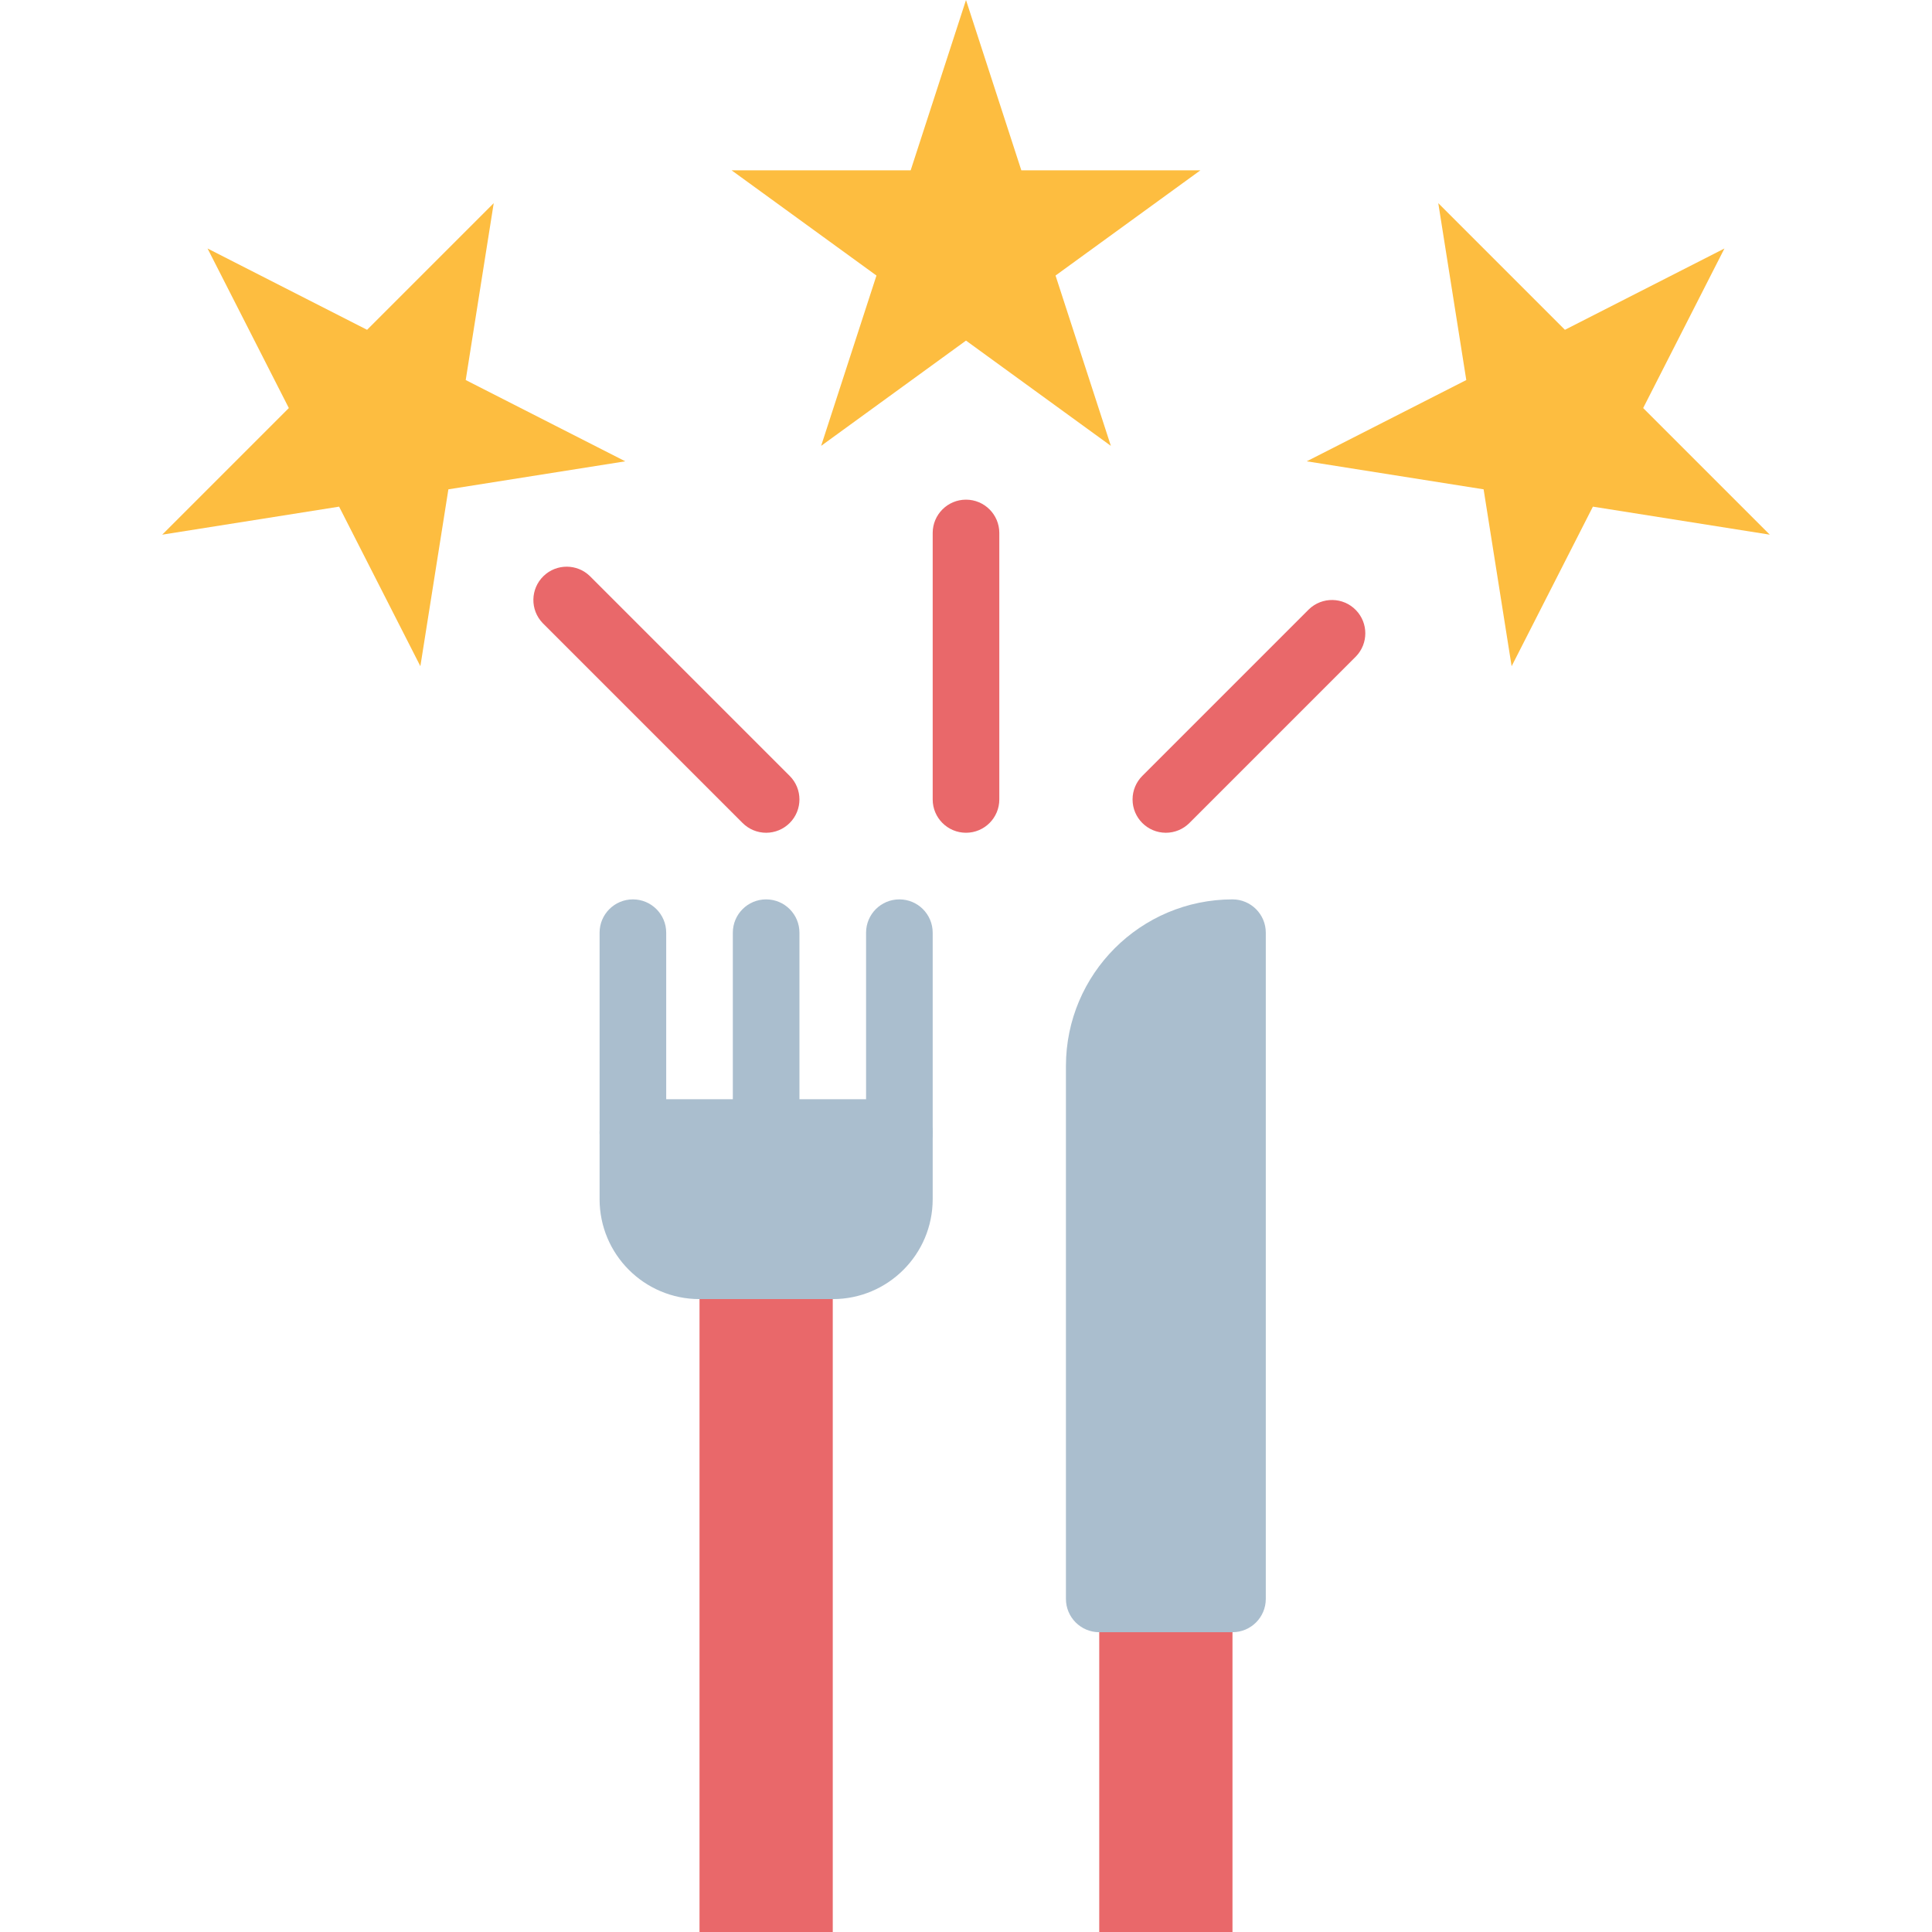 <?xml version="1.0" encoding="iso-8859-1"?>
<!-- Generator: Adobe Illustrator 19.0.0, SVG Export Plug-In . SVG Version: 6.00 Build 0)  -->
<svg version="1.1" id="Capa_1" xmlns="http://www.w3.org/2000/svg" xmlns:xlink="http://www.w3.org/1999/xlink" x="0px" y="0px"
	 viewBox="0 0 464 464" style="enable-background:new 0 0 464 464;" xml:space="preserve">
<g>
	<path style="fill:#E9686A;" d="M264,384h32v80h-32V384z"/>
	<path style="fill:#E9686A;" d="M168,304h32v160h-32V304z"/>
</g>
<g>
	<path style="fill:#AABECE;" d="M216,264h-64c-4.418,0-8,3.582-8,8v16c0,13.255,10.745,24,24,24h32c13.255,0,24-10.745,24-24v-16
		C224,267.582,220.418,264,216,264z"/>
	<path style="fill:#AABECE;" d="M152,280c-4.418,0-8-3.582-8-8v-48c0-4.418,3.582-8,8-8s8,3.582,8,8v48
		C160,276.418,156.418,280,152,280z"/>
	<path style="fill:#AABECE;" d="M184,280c-4.418,0-8-3.582-8-8v-48c0-4.418,3.582-8,8-8s8,3.582,8,8v48
		C192,276.418,188.418,280,184,280z"/>
	<path style="fill:#AABECE;" d="M216,280c-4.418,0-8-3.582-8-8v-48c0-4.418,3.582-8,8-8s8,3.582,8,8v48
		C224,276.418,220.418,280,216,280z"/>
	<path style="fill:#AABECE;" d="M296,216c-22.08,0.026-39.974,17.92-40,40v128c0,4.418,3.582,8,8,8h32c4.418,0,8-3.582,8-8V224
		C304,219.582,300.418,216,296,216z"/>
</g>
<g>
	<path style="fill:#FDBD40;" d="M232,0l13.288,40.904h43.008l-34.792,25.272l13.288,40.904L232,81.8l-34.792,25.28l13.288-40.904
		l-34.792-25.272h43.008L232,0z"/>
	<path style="fill:#FDBD40;" d="M414.152,59.68L394.632,98l30.408,30.408l-42.48-6.728L363.04,160l-6.728-42.48l-42.48-6.728
		l38.32-19.52l-6.728-42.48l30.416,30.416L414.152,59.68z"/>
	<path style="fill:#FDBD40;" d="M49.848,59.68L88.16,79.208l30.416-30.416l-6.728,42.48l38.32,19.52l-42.48,6.728L100.96,160
		l-19.52-38.32l-42.48,6.728L69.368,98L49.848,59.68z"/>
</g>
<g>
	<path style="fill:#E9686A;" d="M232,200c-4.418,0-8-3.582-8-8v-64c0-4.418,3.582-8,8-8s8,3.582,8,8v64
		C240,196.418,236.418,200,232,200z"/>
	<path style="fill:#E9686A;" d="M280,200c-4.418-0.001-7.999-3.583-7.998-8.002c0-2.121,0.843-4.155,2.342-5.654l40-40
		c3.178-3.07,8.242-2.982,11.312,0.196c2.994,3.1,2.994,8.015,0,11.116l-40,40C284.156,199.156,282.122,200,280,200L280,200z"/>
	<path style="fill:#E9686A;" d="M184,200c-2.122,0-4.156-0.844-5.656-2.344l-48-48c-3.069-3.178-2.981-8.243,0.197-11.312
		c3.1-2.994,8.015-2.994,11.115,0l48,48c3.124,3.125,3.123,8.19-0.002,11.314C188.154,199.157,186.121,200,184,200L184,200z"/>
</g>
<g>
</g>
<g>
</g>
<g>
</g>
<g>
</g>
<g>
</g>
<g>
</g>
<g>
</g>
<g>
</g>
<g>
</g>
<g>
</g>
<g>
</g>
<g>
</g>
<g>
</g>
<g>
</g>
<g>
</g>
</svg>
